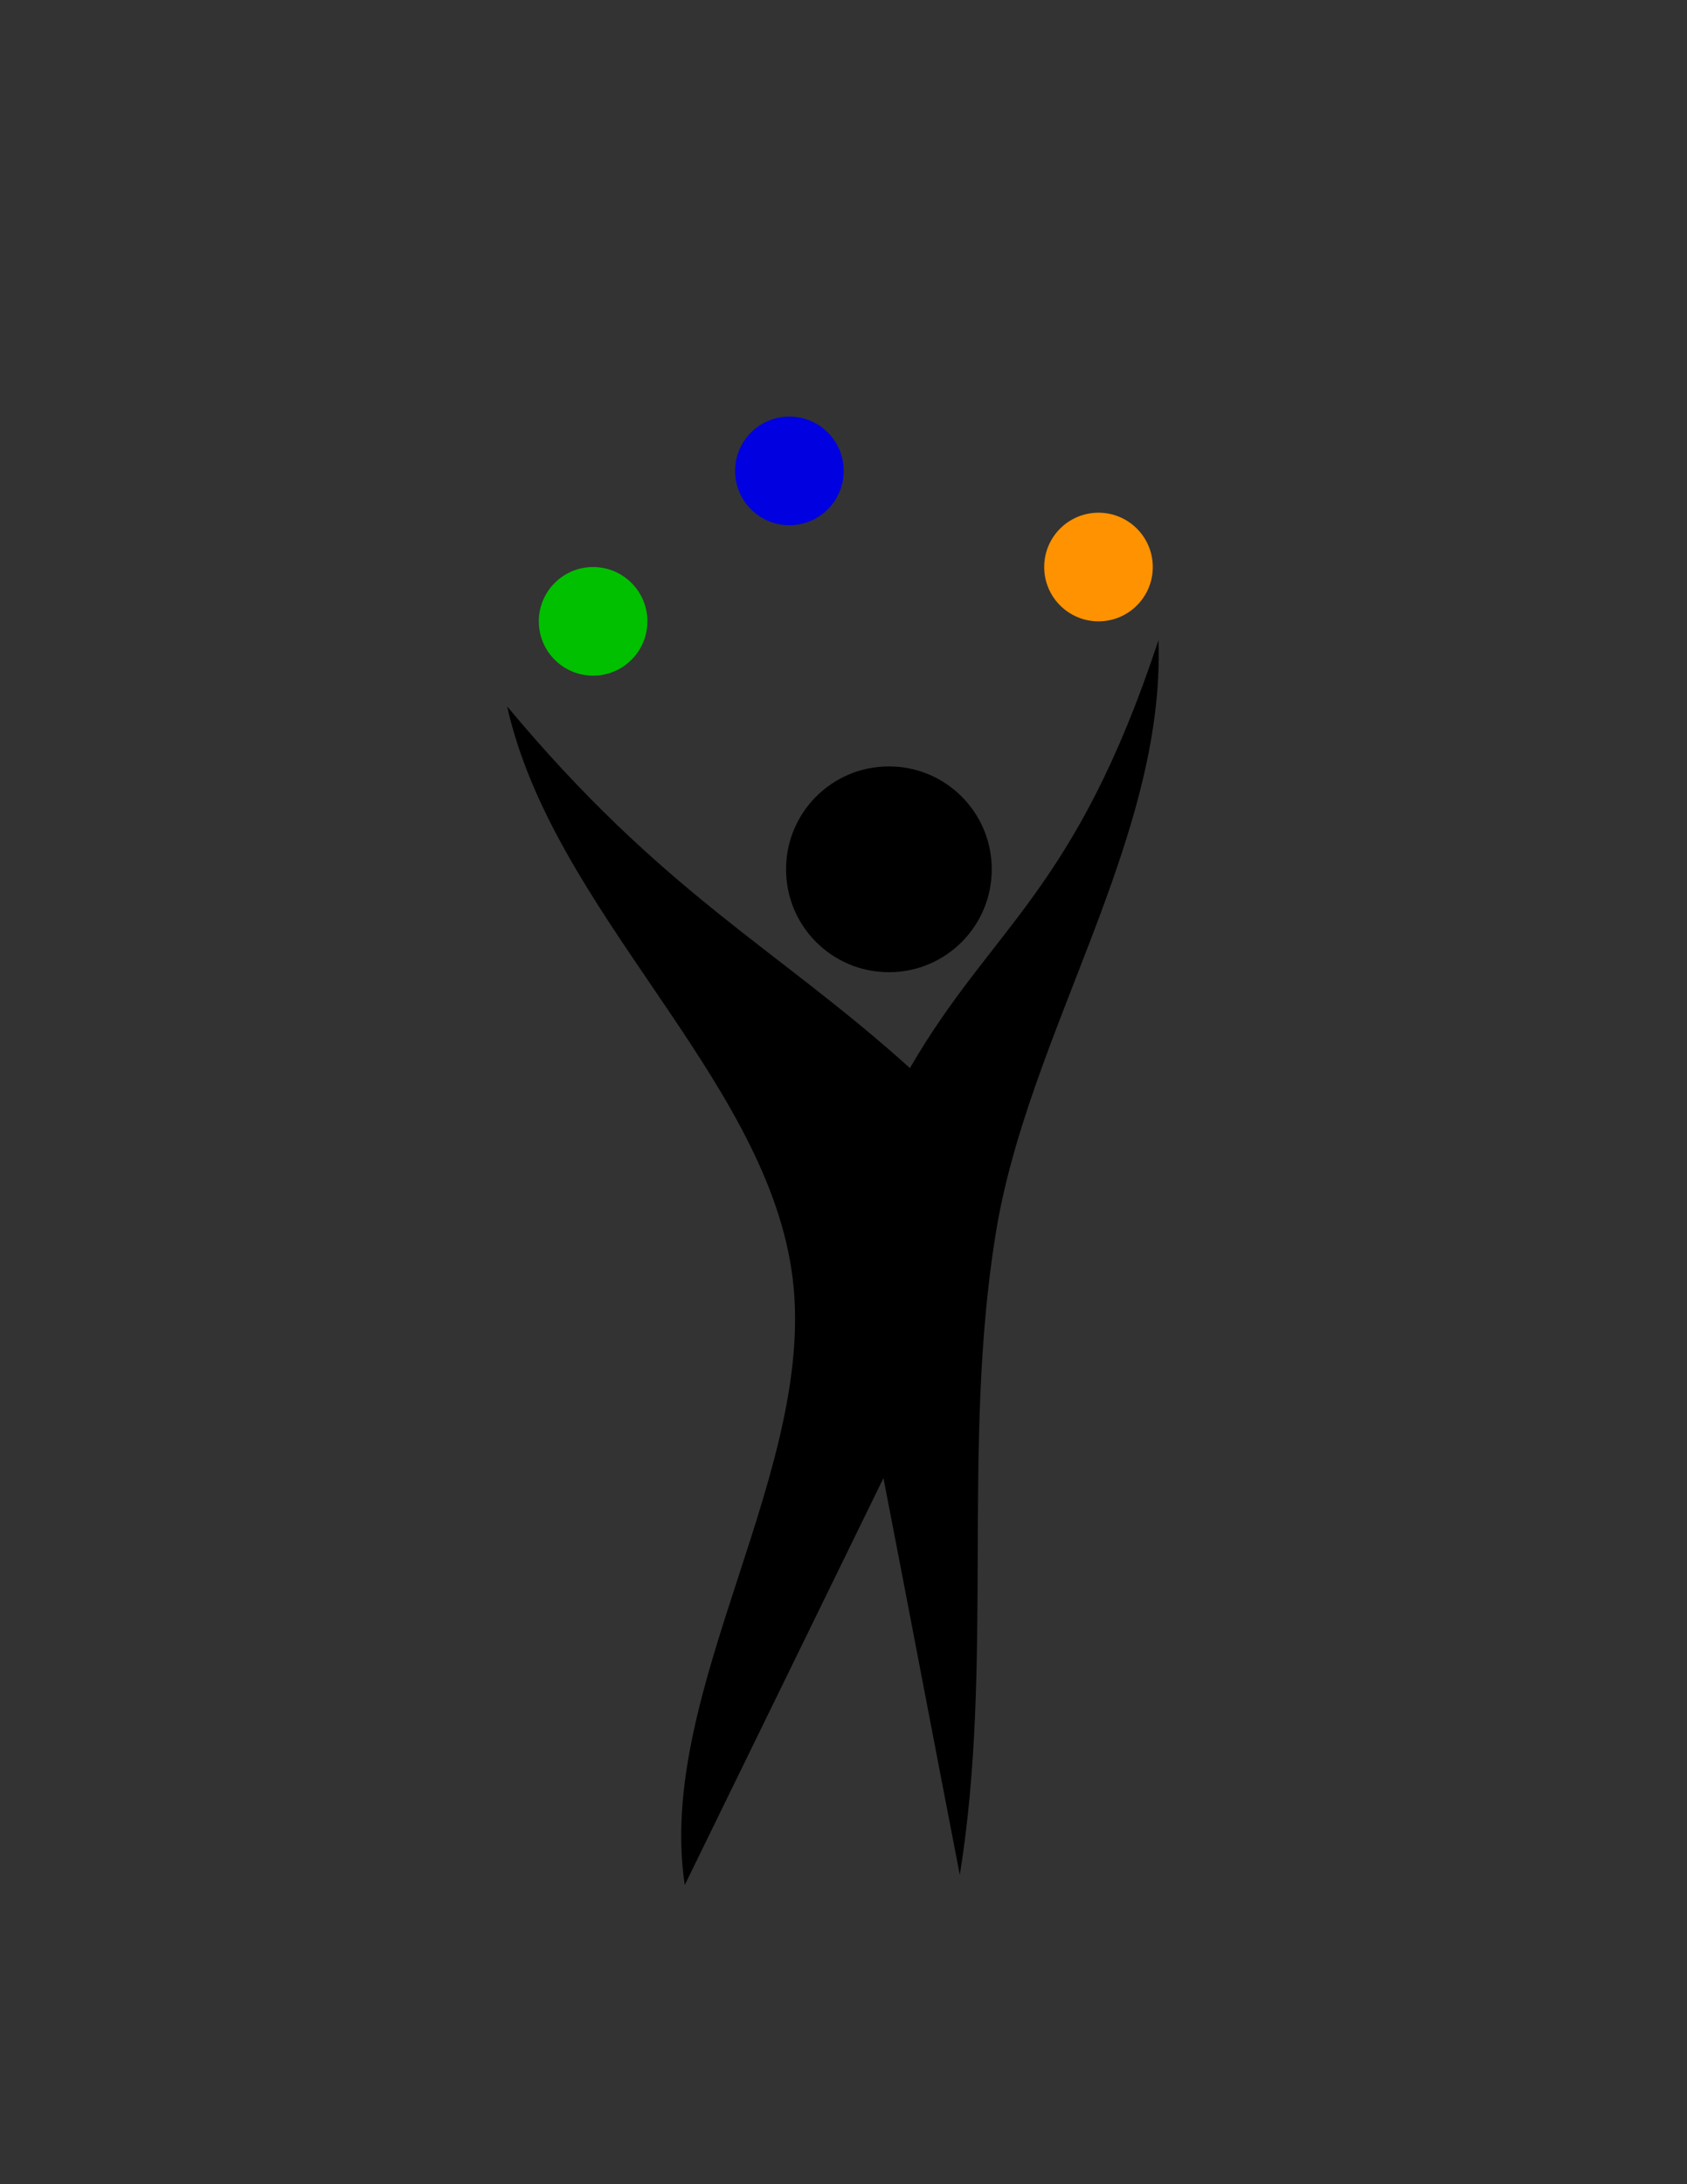 <?xml version="1.0" encoding="UTF-8" standalone="no"?>
<!-- Created with Inkscape (http://www.inkscape.org/) -->

<svg
   xmlns:dc="http://purl.org/dc/elements/1.1/"
   xmlns:cc="http://creativecommons.org/ns#"
   xmlns:rdf="http://www.w3.org/1999/02/22-rdf-syntax-ns#"
   xmlns:svg="http://www.w3.org/2000/svg"
   xmlns="http://www.w3.org/2000/svg"
   xmlns:sodipodi="http://sodipodi.sourceforge.net/DTD/sodipodi-0.dtd"
   xmlns:inkscape="http://www.inkscape.org/namespaces/inkscape"
   width="8.5in"
   height="11in"
   viewBox="0 0 765 990"
   id="svg2"
   version="1.1"
   inkscape:version="0.92.2 (5c3e80d, 2017-08-06)"
   sodipodi:docname="juggler.svg">
  <rect x="0" y="0" width="765" height="990" fill="#333333" stroke="none"/>
  <defs
     id="defs4">
    <style
       id="style4493"
       type="text/css">
    .fil0 {fill:black}
  </style>
    <style
       id="style4511"
       type="text/css">
    .fil0 {fill:black}
  </style>
  </defs>
  <sodipodi:namedview
     id="base"
     pagecolor="#ffffff"
     bordercolor="#666666"
     borderopacity="1.0"
     inkscape:pageopacity="0.0"
     inkscape:pageshadow="2"
     inkscape:zoom="1.979899"
     inkscape:cx="22.732322"
     inkscape:cy="729.80416"
     inkscape:document-units="in"
     inkscape:current-layer="layer1"
     showgrid="false"
     units="in"
     inkscape:window-width="1920"
     inkscape:window-height="1017"
     inkscape:window-x="1272"
     inkscape:window-y="-8"
     inkscape:window-maximized="1" />
  <g
     inkscape:label="Layer 1"
     inkscape:groupmode="layer"
     id="layer1"
     transform="translate(0,-62.362)">
    <g
       style="clip-rule:evenodd;fill-rule:evenodd;image-rendering:optimizeQuality;shape-rendering:geometricPrecision;text-rendering:geometricPrecision"
       id="g4509"
       transform="matrix(0.938,0,0,0.938,-811.999,-239.458)">
      <g
         id="Layer_x0020_1">
        <path
           id="path4497"
           d="m 0,0.085 c 0.201,0.241 0.345,0.309 0.517,0.464 0.106,-0.183 0.212,-0.225 0.319,-0.549 0.009,0.256 -0.168,0.506 -0.209,0.762 -0.044,0.272 -0.002,0.55 -0.046,0.822 -0.033,-0.17 -0.065,-0.339 -0.098,-0.509 l -0.255,0.522 C 0.19,1.345 0.403,1.06 0.365,0.808 0.327,0.556 0.059,0.348 -7e-6,0.085 Z m 0.49,0.077 c 0.073,0 0.132,0.059 0.132,0.132 0,0.073 -0.059,0.132 -0.132,0.132 -0.073,0 -0.132,-0.059 -0.132,-0.132 0,-0.073 0.059,-0.132 0.132,-0.132 z"
           class="fil0"
           inkscape:connector-curvature="0"
           style="fill:#000000" />
      </g>
    </g>
    <g
       id="g4599"
       inkscape:export-xdpi="96"
       inkscape:export-ydpi="96">
      <g
         transform="matrix(353.308,0,0,353.308,229.968,352.509)"
         id="g4527"
         style="clip-rule:evenodd;fill-rule:evenodd;stroke-width:0.003;image-rendering:optimizeQuality;shape-rendering:geometricPrecision;text-rendering:geometricPrecision">
        <path
           id="path4515"
           d="m 0,0.085 c 0.201,0.241 0.345,0.309 0.517,0.464 0.106,-0.183 0.212,-0.225 0.319,-0.549 0.009,0.256 -0.168,0.506 -0.209,0.762 -0.044,0.272 -0.002,0.55 -0.046,0.822 -0.033,-0.17 -0.065,-0.339 -0.098,-0.509 l -0.255,0.522 C 0.19,1.345 0.403,1.06 0.365,0.808 0.327,0.556 0.059,0.348 -7e-6,0.085 Z m 0.49,0.077 c 0.073,0 0.132,0.059 0.132,0.132 0,0.073 -0.059,0.132 -0.132,0.132 -0.073,0 -0.132,-0.059 -0.132,-0.132 0,-0.073 0.059,-0.132 0.132,-0.132 z"
           class="fil0"
           inkscape:connector-curvature="0"
           style="fill:#000000;stroke-width:0.003" />
      </g>
      <circle
         r="24.622"
         cy="343.993"
         cx="268.953"
         id="path4530"
         style="opacity:1;fill:#00c000;fill-opacity:1;stroke:none;stroke-width:4.5;stroke-linecap:round;stroke-linejoin:miter;stroke-miterlimit:4;stroke-dasharray:none;stroke-dashoffset:0;stroke-opacity:1" />
      <circle
         r="24.622"
         cy="275.807"
         cx="357.973"
         id="path4530-8"
         style="opacity:1;fill:#0000e0;fill-opacity:1;stroke:none;stroke-width:4.5;stroke-linecap:round;stroke-linejoin:miter;stroke-miterlimit:4;stroke-dasharray:none;stroke-dashoffset:0;stroke-opacity:1" />
      <circle
         r="24.622"
         cy="319.37"
         cx="498.131"
         id="path4530-6"
         style="opacity:1;fill:#ff9200;fill-opacity:1;stroke:none;stroke-width:4.5;stroke-linecap:round;stroke-linejoin:miter;stroke-miterlimit:4;stroke-dasharray:none;stroke-dashoffset:0;stroke-opacity:1" />
    </g>
    <g
       id="g4553"
       transform="matrix(0.214,0,0,0.214,-25.686,221.178)"
       inkscape:export-filename="C:\Users\charl\Google Drive\Documents\Clients\_SM\Apps\DeftConfig\images\juggler-100x100.png"
       inkscape:export-xdpi="96"
       inkscape:export-ydpi="96">
      <rect
         ry="22.728"
         y="214.251"
         x="-455.516"
         height="433.734"
         width="433.734"
         id="rect4544"
         style="opacity:1;fill:#ffffff;fill-opacity:1;stroke:#c95805;stroke-width:4.5;stroke-linecap:round;stroke-miterlimit:4;stroke-dasharray:none;stroke-dashoffset:0;stroke-opacity:1" />
      <g
         inkscape:export-ydpi="96"
         inkscape:export-xdpi="96"
         id="g4599-3"
         transform="translate(-620.094,-25.825)">
        <g
           style="clip-rule:evenodd;fill-rule:evenodd;stroke-width:0.003;image-rendering:optimizeQuality;shape-rendering:geometricPrecision;text-rendering:geometricPrecision"
           id="g4527-8"
           transform="matrix(353.308,0,0,353.308,229.968,352.509)">
          <path
             sodipodi:nodetypes="cccccccccsssss"
             style="fill:#000000;stroke-width:0.003"
             inkscape:connector-curvature="0"
             class="fil0"
             d="m 0,0.085 c 0.201,0.241 0.345,0.309 0.517,0.464 C 0.623,0.366 0.73,0.324 0.836,-6e-6 0.845,0.256 0.667,0.506 0.626,0.762 0.618,0.812 0.61,0.913 0.61,0.913 l -0.243,0.001 c 0,0 0.003,-0.071 -0.003,-0.106 C 0.327,0.556 0.059,0.348 -7e-6,0.085 Z m 0.49,0.077 c 0.073,0 0.132,0.059 0.132,0.132 0,0.073 -0.059,0.132 -0.132,0.132 -0.073,0 -0.132,-0.059 -0.132,-0.132 0,-0.073 0.059,-0.132 0.132,-0.132 z"
             id="path4515-5" />
        </g>
        <circle
           style="opacity:1;fill:#00c000;fill-opacity:1;stroke:none;stroke-width:4.5;stroke-linecap:round;stroke-linejoin:miter;stroke-miterlimit:4;stroke-dasharray:none;stroke-dashoffset:0;stroke-opacity:1"
           id="path4530-7"
           cx="268.953"
           cy="343.993"
           r="24.622" />
        <circle
           style="opacity:1;fill:#0000e0;fill-opacity:1;stroke:none;stroke-width:4.5;stroke-linecap:round;stroke-linejoin:miter;stroke-miterlimit:4;stroke-dasharray:none;stroke-dashoffset:0;stroke-opacity:1"
           id="path4530-8-3"
           cx="357.973"
           cy="275.807"
           r="24.622" />
        <circle
           style="opacity:1;fill:#ff9200;fill-opacity:1;stroke:none;stroke-width:4.5;stroke-linecap:round;stroke-linejoin:miter;stroke-miterlimit:4;stroke-dasharray:none;stroke-dashoffset:0;stroke-opacity:1"
           id="path4530-6-4"
           cx="498.131"
           cy="319.37"
           r="24.622" />
      </g>
    </g>
    <g
       transform="matrix(0.137,0,0,0.137,-60.27,397.147)"
       id="g4569"
       inkscape:export-filename="C:\Users\charl\Google Drive\Documents\Clients\_SM\Apps\DeftConfig\images\juggler-64x64.png"
       inkscape:export-xdpi="96"
       inkscape:export-ydpi="96">
      <rect
         style="opacity:1;fill:#ffffff;fill-opacity:1;stroke:#c95805;stroke-width:4.5;stroke-linecap:round;stroke-miterlimit:4;stroke-dasharray:none;stroke-dashoffset:0;stroke-opacity:1"
         id="rect4555"
         width="433.734"
         height="433.734"
         x="-455.516"
         y="214.251"
         ry="22.728" />
      <g
         transform="translate(-620.094,-25.825)"
         id="g4567"
         inkscape:export-xdpi="96"
         inkscape:export-ydpi="96">
        <g
           transform="matrix(353.308,0,0,353.308,229.968,352.509)"
           id="g4559"
           style="clip-rule:evenodd;fill-rule:evenodd;stroke-width:0.003;image-rendering:optimizeQuality;shape-rendering:geometricPrecision;text-rendering:geometricPrecision">
          <path
             id="path4557"
             d="m 0,0.085 c 0.201,0.241 0.345,0.309 0.517,0.464 C 0.623,0.366 0.73,0.324 0.836,-6e-6 0.845,0.256 0.667,0.506 0.626,0.762 0.618,0.812 0.61,0.913 0.61,0.913 l -0.243,0.001 c 0,0 0.003,-0.071 -0.003,-0.106 C 0.327,0.556 0.059,0.348 -7e-6,0.085 Z m 0.49,0.077 c 0.073,0 0.132,0.059 0.132,0.132 0,0.073 -0.059,0.132 -0.132,0.132 -0.073,0 -0.132,-0.059 -0.132,-0.132 0,-0.073 0.059,-0.132 0.132,-0.132 z"
             class="fil0"
             inkscape:connector-curvature="0"
             style="fill:#000000;stroke-width:0.003"
             sodipodi:nodetypes="cccccccccsssss" />
        </g>
        <circle
           r="24.622"
           cy="343.993"
           cx="268.953"
           id="circle4561"
           style="opacity:1;fill:#00c000;fill-opacity:1;stroke:none;stroke-width:4.5;stroke-linecap:round;stroke-linejoin:miter;stroke-miterlimit:4;stroke-dasharray:none;stroke-dashoffset:0;stroke-opacity:1" />
        <circle
           r="24.622"
           cy="275.807"
           cx="357.973"
           id="circle4563"
           style="opacity:1;fill:#0000e0;fill-opacity:1;stroke:none;stroke-width:4.5;stroke-linecap:round;stroke-linejoin:miter;stroke-miterlimit:4;stroke-dasharray:none;stroke-dashoffset:0;stroke-opacity:1" />
        <circle
           r="24.622"
           cy="319.37"
           cx="498.131"
           id="circle4565"
           style="opacity:1;fill:#ff9200;fill-opacity:1;stroke:none;stroke-width:4.5;stroke-linecap:round;stroke-linejoin:miter;stroke-miterlimit:4;stroke-dasharray:none;stroke-dashoffset:0;stroke-opacity:1" />
      </g>
    </g>
  </g>
</svg>
